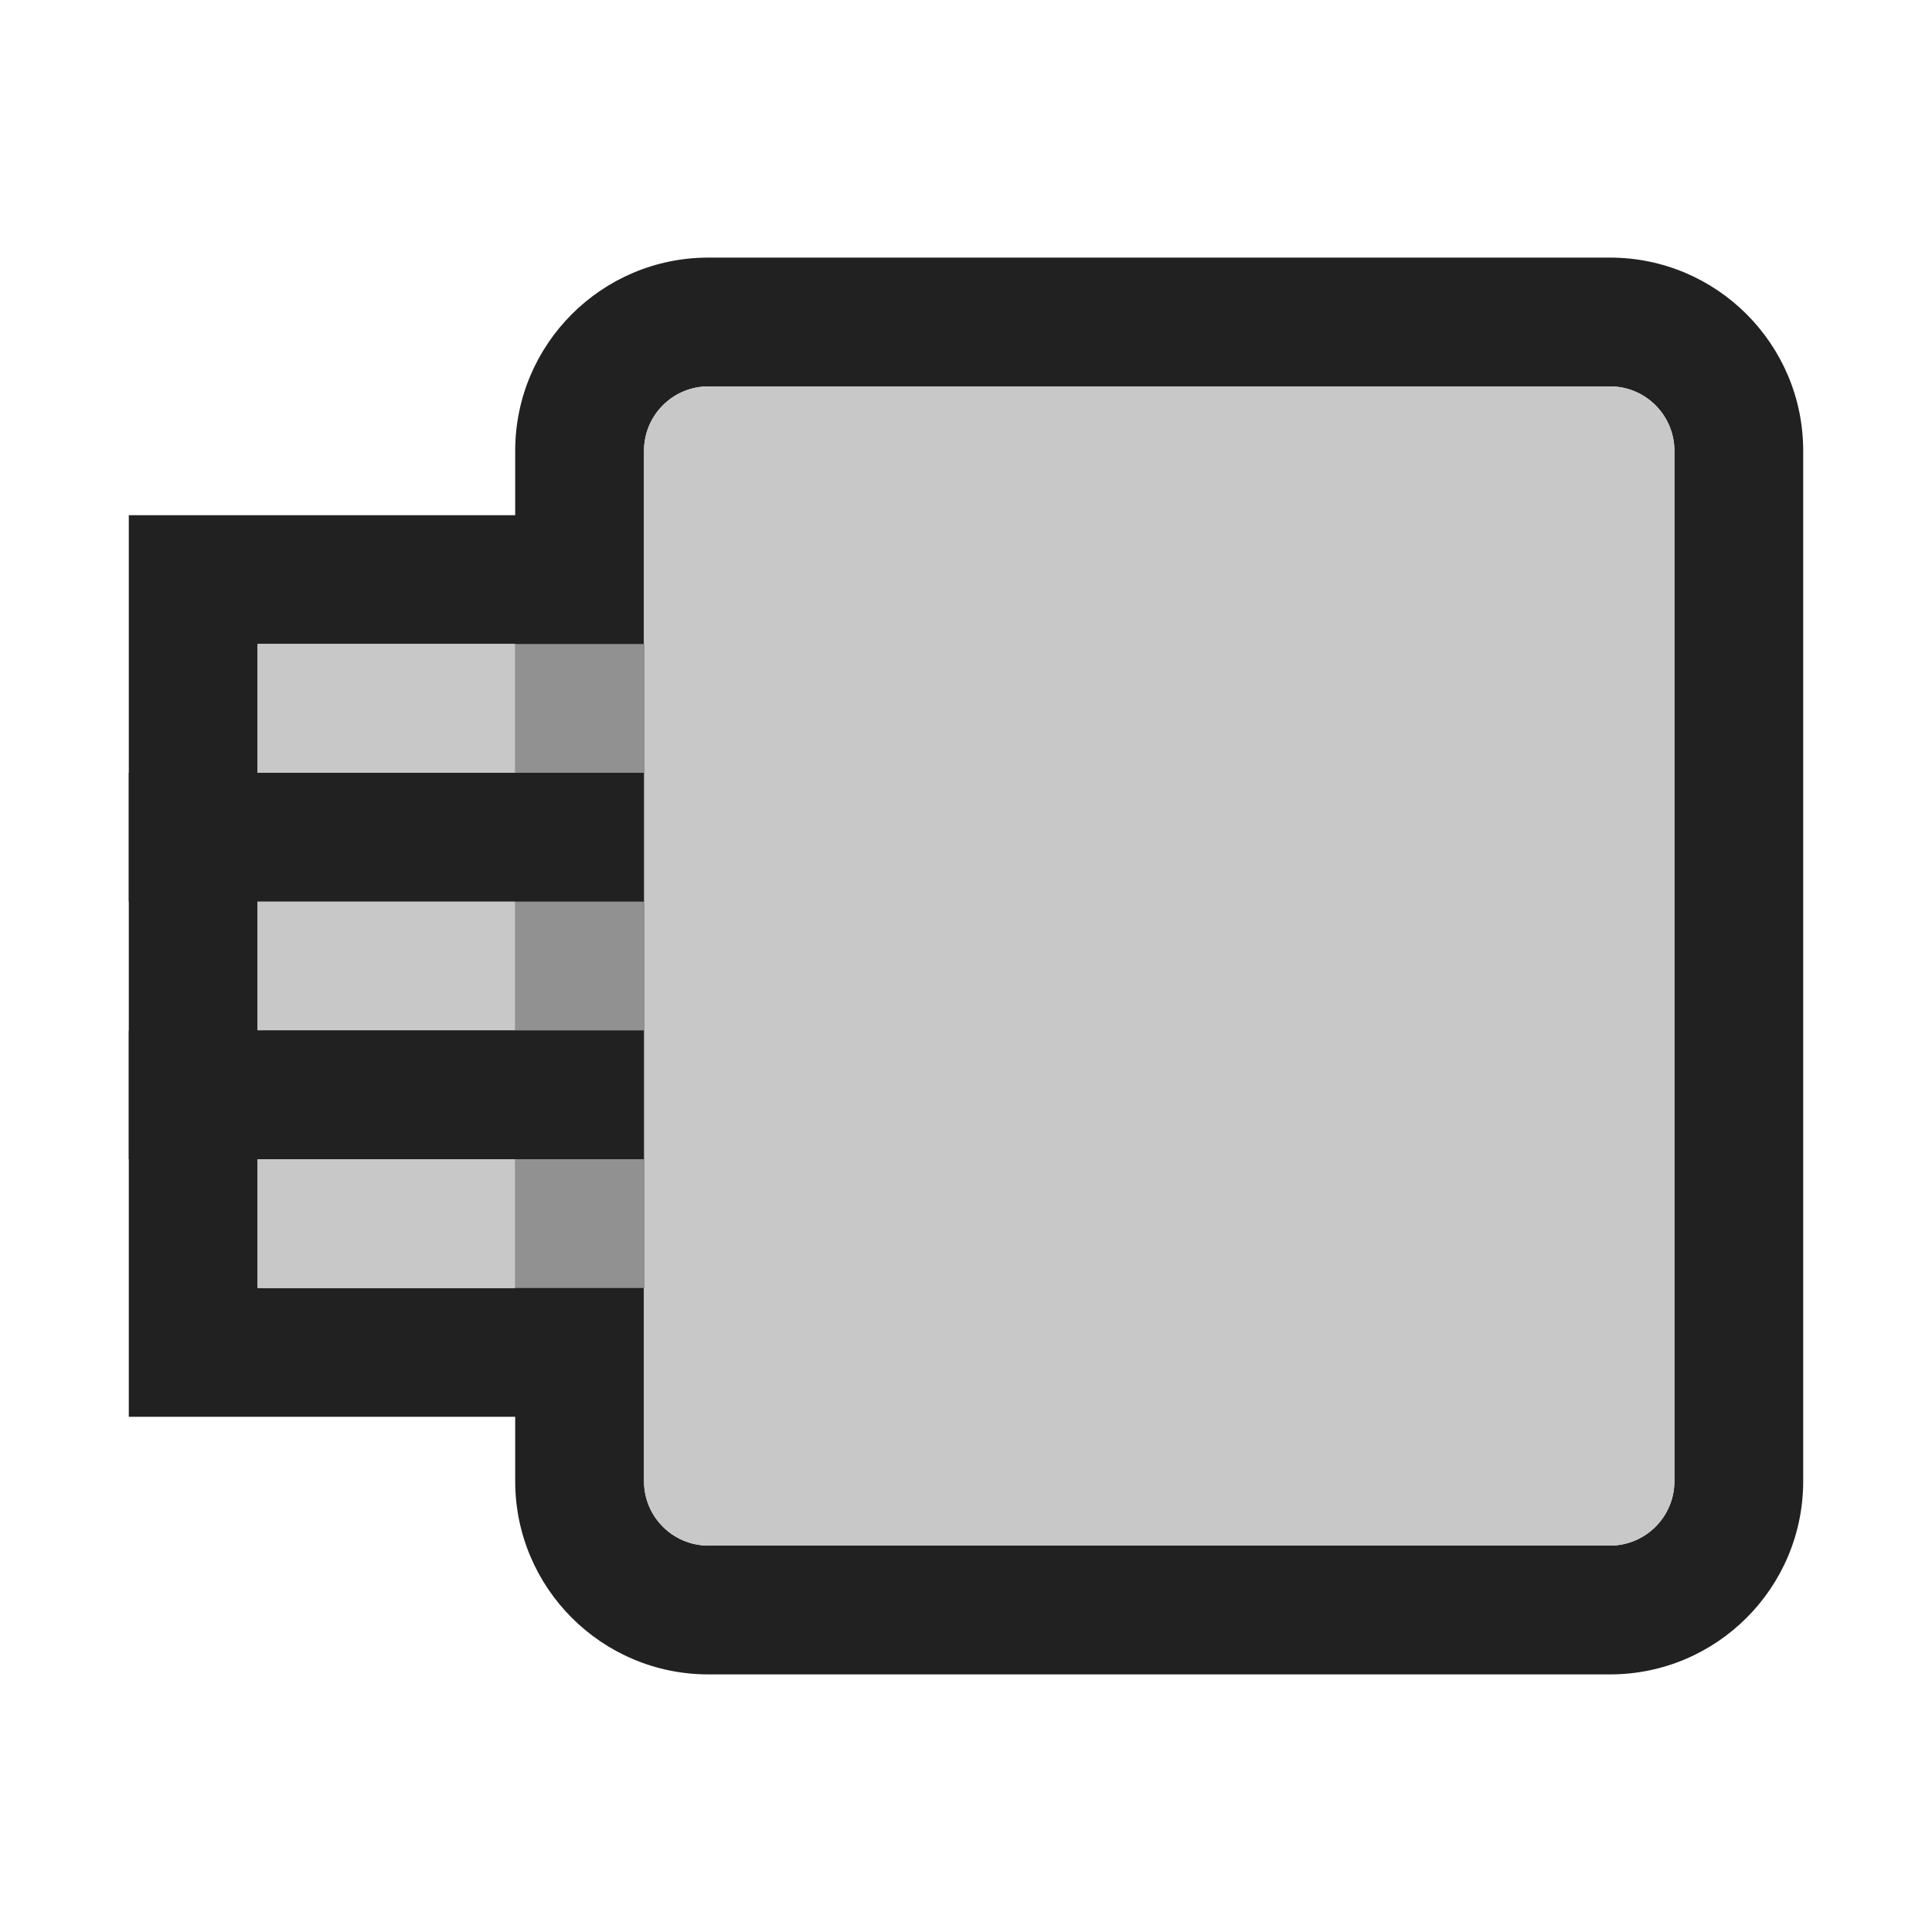 <?xml version="1.0" encoding="UTF-8" standalone="no"?><!DOCTYPE svg PUBLIC "-//W3C//DTD SVG 1.1//EN" "http://www.w3.org/Graphics/SVG/1.1/DTD/svg11.dtd"><svg width="100%" height="100%" viewBox="0 0 15 15" version="1.1" xmlns="http://www.w3.org/2000/svg" xmlns:xlink="http://www.w3.org/1999/xlink" xml:space="preserve" xmlns:serif="http://www.serif.com/" style="fill-rule:evenodd;clip-rule:evenodd;stroke-linejoin:round;stroke-miterlimit:2;"><g id="ObjectIcons_Bus_nor"><g id="Base-Block" serif:id="Base Block"><path d="M15,2.1c0,-1.159 -0.941,-2.1 -2.1,-2.1l-10.8,0c-1.159,0 -2.1,0.941 -2.1,2.1l0,10.8c0,1.159 0.941,2.1 2.1,2.1l10.8,0c1.159,0 2.1,-0.941 2.1,-2.1l0,-10.8Z" style="fill-opacity:0;"/></g><g id="Bus"><path d="M14,3.5c0,-0.828 -0.672,-1.5 -1.5,-1.5c0,0 -7,0 -7,0c-0.828,0 -1.5,0.672 -1.5,1.5c0,0 0,8 0,8c0,0.828 0.672,1.5 1.5,1.5l7,0c0.828,0 1.5,-0.672 1.5,-1.5l0,-8Zm-1,0c0,-0.276 -0.224,-0.5 -0.5,-0.5l-7,0c-0.276,0 -0.5,0.224 -0.5,0.5l0,8c0,0.276 0.224,0.5 0.5,0.5l7,0c0.276,0 0.5,-0.224 0.5,-0.5l0,-8Z" style="fill:#212121;"/><path d="M13,3.5c0,-0.276 -0.224,-0.5 -0.5,-0.5l-7,0c-0.276,0 -0.5,0.224 -0.5,0.5l0,8c0,0.276 0.224,0.5 0.5,0.5l7,0c0.276,0 0.5,-0.224 0.5,-0.5l0,-8Z" style="fill:#c8c8c8;"/><path d="M4,4l-3,0l0,3l4,0l0,-2l-1,-1Zm0,1l-2,0l0,1l2,0l0,-1Z" style="fill:#212121;"/><rect x="2" y="5" width="2" height="1" style="fill:#c8c8c8;"/><path d="M4,6l-3,0l0,3l4,0l0,-2l-1,-1Zm0,1l-2,0l0,1l2,0l0,-1Z" style="fill:#212121;"/><rect x="2" y="7" width="2" height="1" style="fill:#c8c8c8;"/><path d="M4,8l-3,0l0,3l3,0l1,-1l0,-1l-1,-1Zm0,1l-2,0l0,1l2,0l0,-1Z" style="fill:#212121;"/><rect x="2" y="9" width="2" height="1" style="fill:#c8c8c8;"/><path d="M5,10l-1,0l0,-1l1,0l0,1Zm0,-2l-1,0l0,-1l1,0l0,1Zm0,-2l-1,0l0,-1l1,0l0,1Z" style="fill:#919191;"/></g></g></svg>